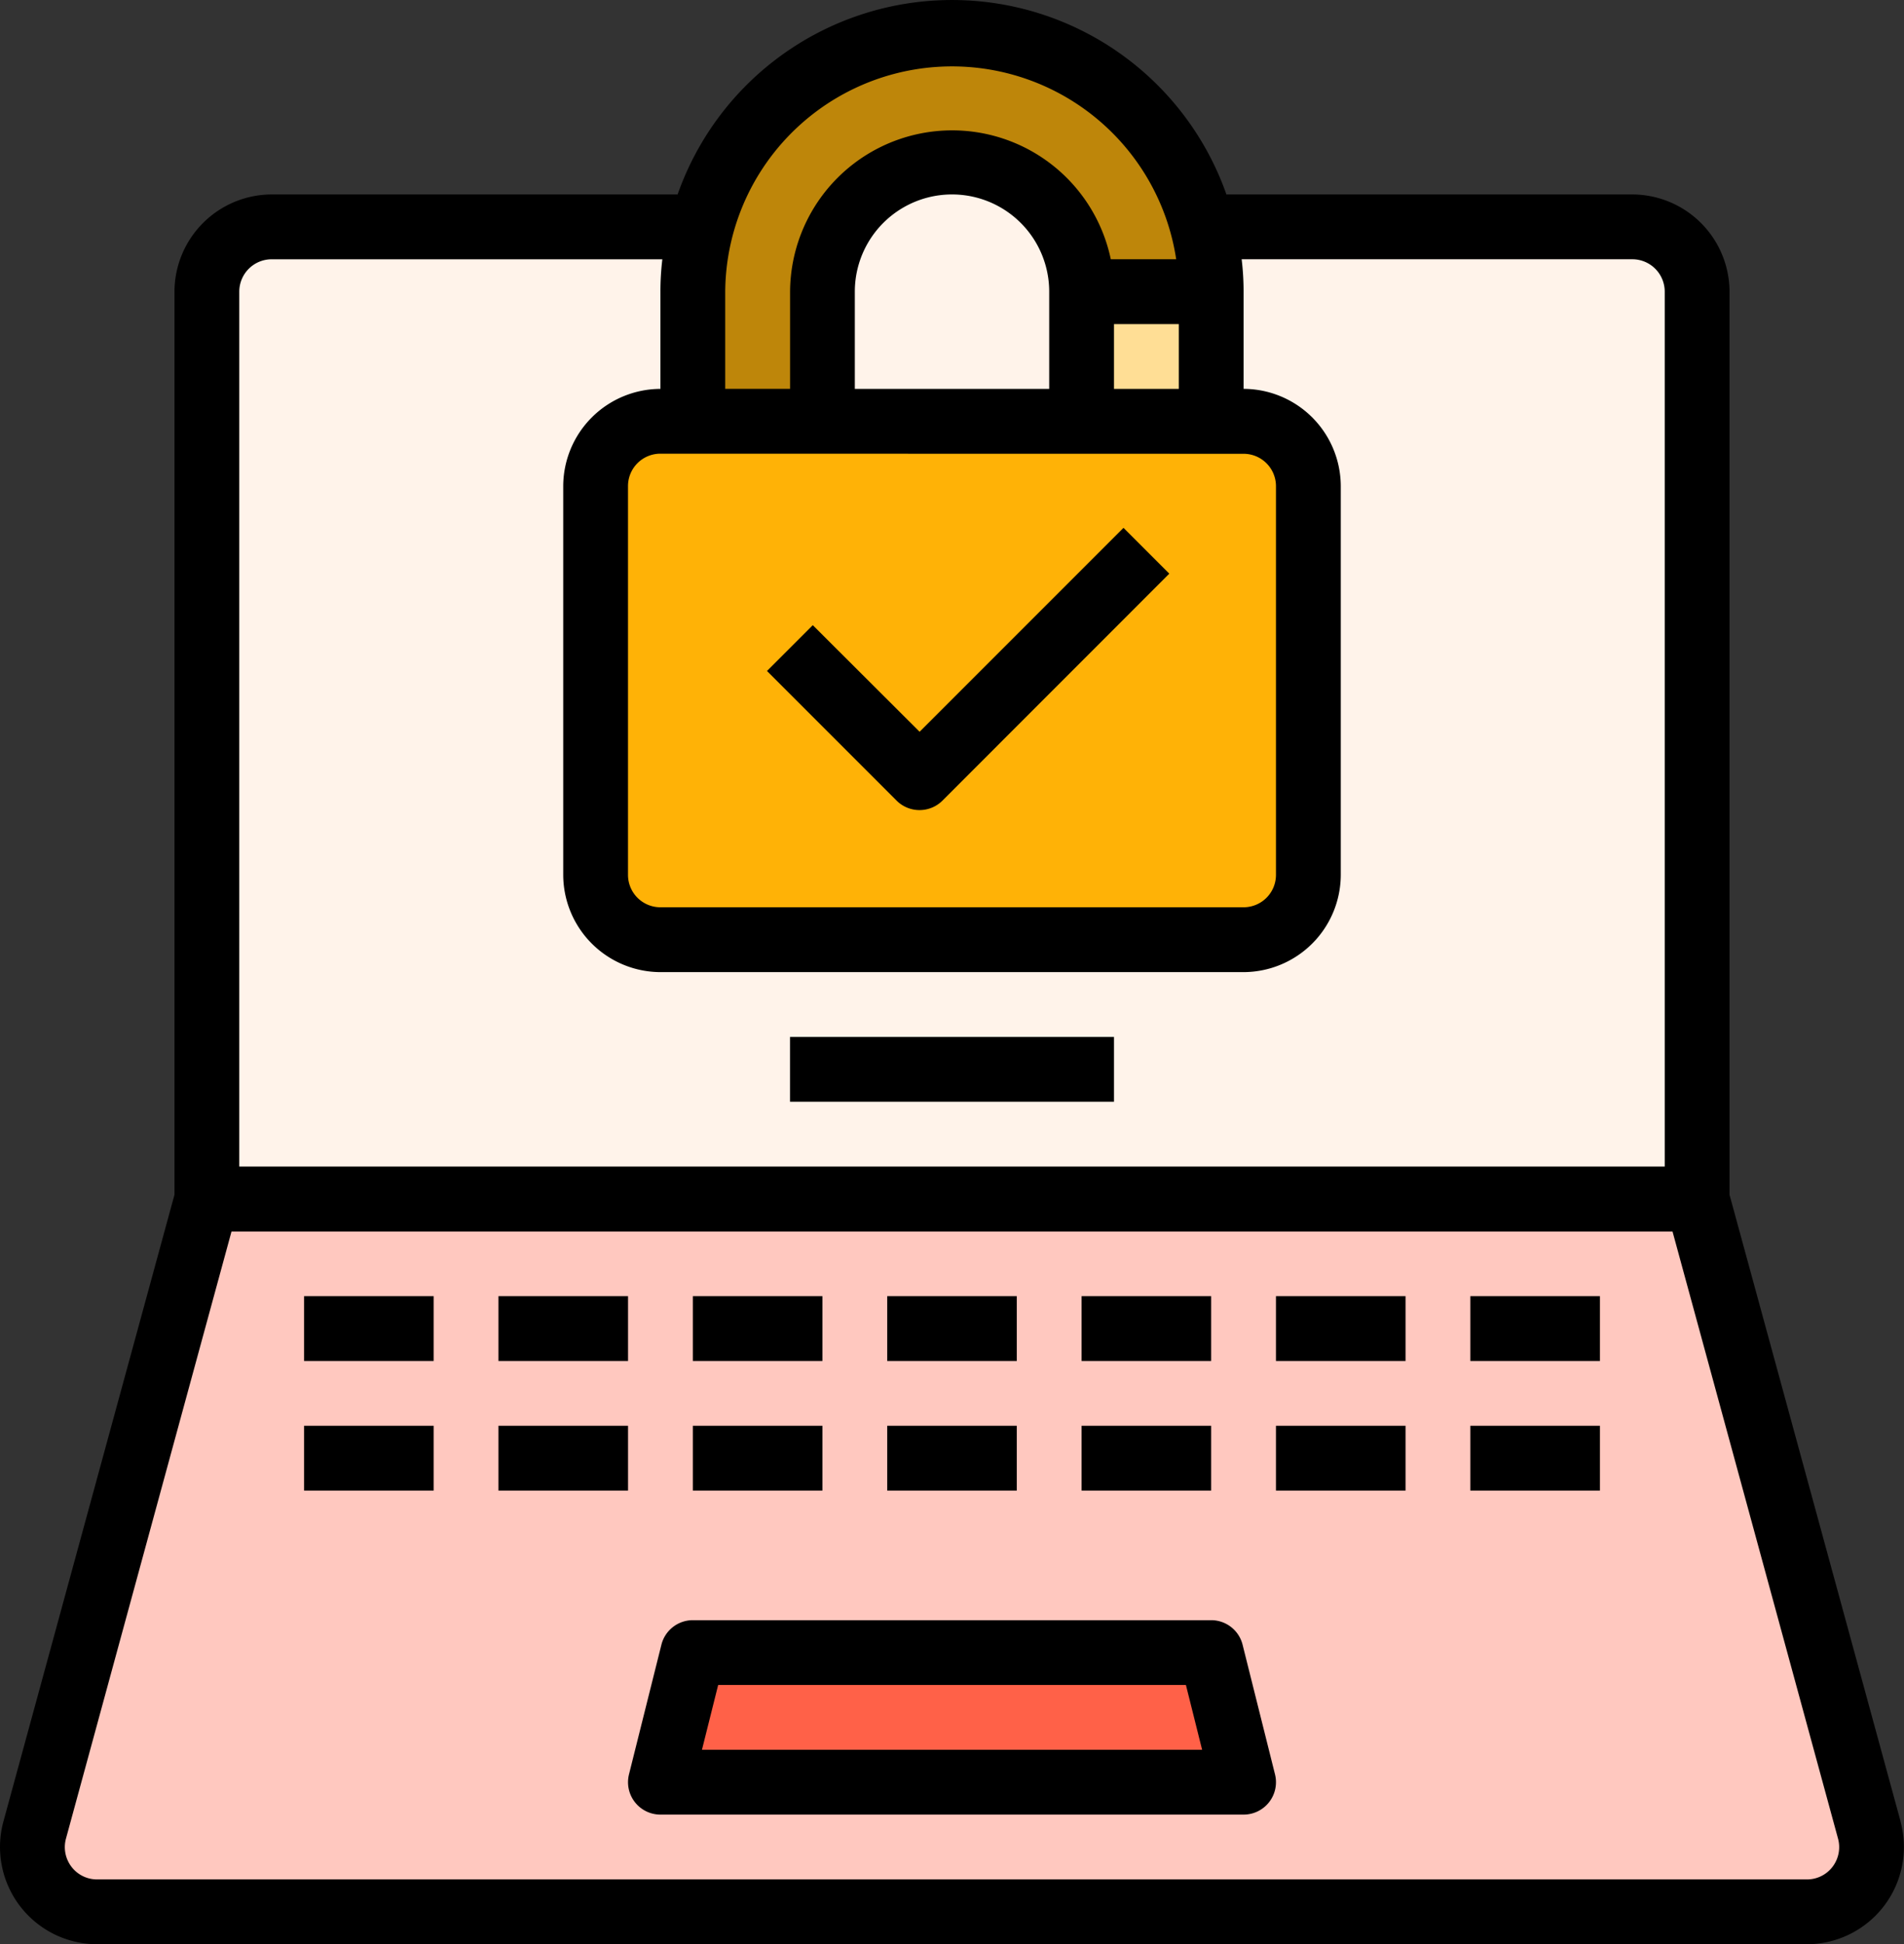 <svg xmlns="http://www.w3.org/2000/svg" width="66.961" height="68.361" viewBox="0 0 66.961 68.361">
  <rect x="0" y="0" width="66.961" height="68.361" fill="#333333" stroke="none"/>
  <g id="security-protech-lock-computer-laptop" transform="translate(-2.614 -1.999)">
    <path id="Trazado_151044" data-name="Trazado 151044" d="M66.011,64.066H5.9a2.279,2.279,0,0,1-2.2-2.883L9.75,39H62.16l6.05,22.183a2.279,2.279,0,0,1-2.2,2.883Z" transform="translate(0.14 5.156)" fill="#ffc8bf"/>
    <path id="Trazado_151046" data-name="Trazado 151046" d="M59.131,9a2.286,2.286,0,0,1,2.279,2.279v31.9H9v-31.9A2.286,2.286,0,0,1,11.279,9Z" transform="translate(0.89 0.976)" fill="#fff3ea"/>
    <path id="Trazado_151048" data-name="Trazado 151048" d="M42.369,53l1.139,4.557H23L24.139,53Z" transform="translate(2.841 7.107)" fill="#ff6148"/>
    <path id="Trazado_151072" data-name="Trazado 151072" d="M1.709,0H23.357a1.709,1.709,0,0,1,1.709,1.709V16.52a1.709,1.709,0,0,1-1.709,1.709H1.709A1.709,1.709,0,0,1,0,16.52V1.709A1.709,1.709,0,0,1,1.709,0Z" transform="translate(23.562 16.812)" fill="#ffb206"/>
    <path id="Trazado_151051" data-name="Trazado 151051" d="M36,11h4.557v4.557H36Z" transform="translate(4.652 1.254)" fill="#ffde95"/>
    <path id="Trazado_151052" data-name="Trazado 151052" d="M42.229,12.116H37.672a4.557,4.557,0,0,0-9.115,0v4.557H24V12.116a9.387,9.387,0,0,1,.285-2.279,9.115,9.115,0,0,1,17.671.057,8.923,8.923,0,0,1,.273,2.222Z" transform="translate(2.98 0.138)" fill="#be860a"/>
    <path id="Trazado_151053" data-name="Trazado 151053" d="M37.115,11.557v4.557H28V11.557a4.557,4.557,0,1,1,9.115,0Z" transform="translate(3.537 0.697)" fill="#fff3ea"/>
    <path id="Trazado_151054" data-name="Trazado 151054" d="M69.455,66.043,63.439,44.008V12.254a3.428,3.428,0,0,0-3.418-3.418H45.745a10.229,10.229,0,0,0-19.3,0H12.169A3.428,3.428,0,0,0,8.75,12.254V44.008L2.735,66.043a3.418,3.418,0,0,0,3.3,4.318H66.151a3.418,3.418,0,0,0,3.3-4.318ZM28.119,12.254a7.975,7.975,0,0,1,15.86-1.139h-2.3A5.7,5.7,0,0,0,30.4,12.254v3.418H28.119ZM44.07,13.394v2.279H41.791V13.394Zm-4.557-1.139v3.418H32.677V12.254a3.418,3.418,0,1,1,6.836,0Zm6.836,5.7a1.139,1.139,0,0,1,1.139,1.139V32.762A1.139,1.139,0,0,1,46.349,33.9H25.841A1.139,1.139,0,0,1,24.7,32.762V19.09a1.139,1.139,0,0,1,1.139-1.139Zm-35.32-5.7a1.139,1.139,0,0,1,1.139-1.139h13.74a9.413,9.413,0,0,0-.068,1.139v3.418a3.428,3.428,0,0,0-3.418,3.418V32.762a3.428,3.428,0,0,0,3.418,3.418H46.349a3.428,3.428,0,0,0,3.418-3.418V19.09a3.428,3.428,0,0,0-3.418-3.418V12.254a9.413,9.413,0,0,0-.068-1.139h13.74a1.139,1.139,0,0,1,1.139,1.139V43.016H11.029ZM67.062,67.638a1.128,1.128,0,0,1-.911.444H6.039a1.128,1.128,0,0,1-.911-.444,1.139,1.139,0,0,1-.194-.991L10.756,45.3H61.434l5.822,21.351A1.139,1.139,0,0,1,67.062,67.638Z" transform="translate(0)"/>
    <path id="Trazado_151055" data-name="Trazado 151055" d="M43.613,52.862A1.139,1.139,0,0,0,42.508,52H24.279a1.139,1.139,0,0,0-1.105.862L22.034,57.42a1.139,1.139,0,0,0,1.105,1.416H43.648a1.139,1.139,0,0,0,1.105-1.416ZM24.6,56.557l.57-2.279h16.45l.57,2.279Z" transform="translate(2.701 6.967)"/>
    <path id="Trazado_151056" data-name="Trazado 151056" d="M27,34H38.393v2.279H27Z" transform="translate(3.398 4.459)"/>
    <path id="Trazado_151057" data-name="Trazado 151057" d="M12,42h4.557v2.279H12Z" transform="translate(1.308 5.574)"/>
    <path id="Trazado_151058" data-name="Trazado 151058" d="M18,42h4.557v2.279H18Z" transform="translate(2.144 5.574)"/>
    <path id="Trazado_151059" data-name="Trazado 151059" d="M24,42h4.557v2.279H24Z" transform="translate(2.98 5.574)"/>
    <path id="Trazado_151060" data-name="Trazado 151060" d="M36,42h4.557v2.279H36Z" transform="translate(4.652 5.574)"/>
    <path id="Trazado_151061" data-name="Trazado 151061" d="M42,42h4.557v2.279H42Z" transform="translate(5.488 5.574)"/>
    <path id="Trazado_151062" data-name="Trazado 151062" d="M48,42h4.557v2.279H48Z" transform="translate(6.324 5.574)"/>
    <path id="Trazado_151063" data-name="Trazado 151063" d="M30,42h4.557v2.279H30Z" transform="translate(3.816 5.574)"/>
    <path id="Trazado_151064" data-name="Trazado 151064" d="M12,46h4.557v2.279H12Z" transform="translate(1.308 6.131)"/>
    <path id="Trazado_151065" data-name="Trazado 151065" d="M18,46h4.557v2.279H18Z" transform="translate(2.144 6.131)"/>
    <path id="Trazado_151066" data-name="Trazado 151066" d="M24,46h4.557v2.279H24Z" transform="translate(2.98 6.131)"/>
    <path id="Trazado_151067" data-name="Trazado 151067" d="M36,46h4.557v2.279H36Z" transform="translate(4.652 6.131)"/>
    <path id="Trazado_151068" data-name="Trazado 151068" d="M42,46h4.557v2.279H42Z" transform="translate(5.488 6.131)"/>
    <path id="Trazado_151069" data-name="Trazado 151069" d="M48,46h4.557v2.279H48Z" transform="translate(6.324 6.131)"/>
    <path id="Trazado_151070" data-name="Trazado 151070" d="M30,46h4.557v2.279H30Z" transform="translate(3.816 6.131)"/>
    <path id="Trazado_151071" data-name="Trazado 151071" d="M31.656,28.213a1.139,1.139,0,0,0,.805-.334L40.437,19.9l-1.611-1.611-7.17,7.17L27.9,21.711l-1.611,1.611,4.557,4.557a1.139,1.139,0,0,0,.806.334Z" transform="translate(3.299 2.27)"/>
  </g>
</svg>
